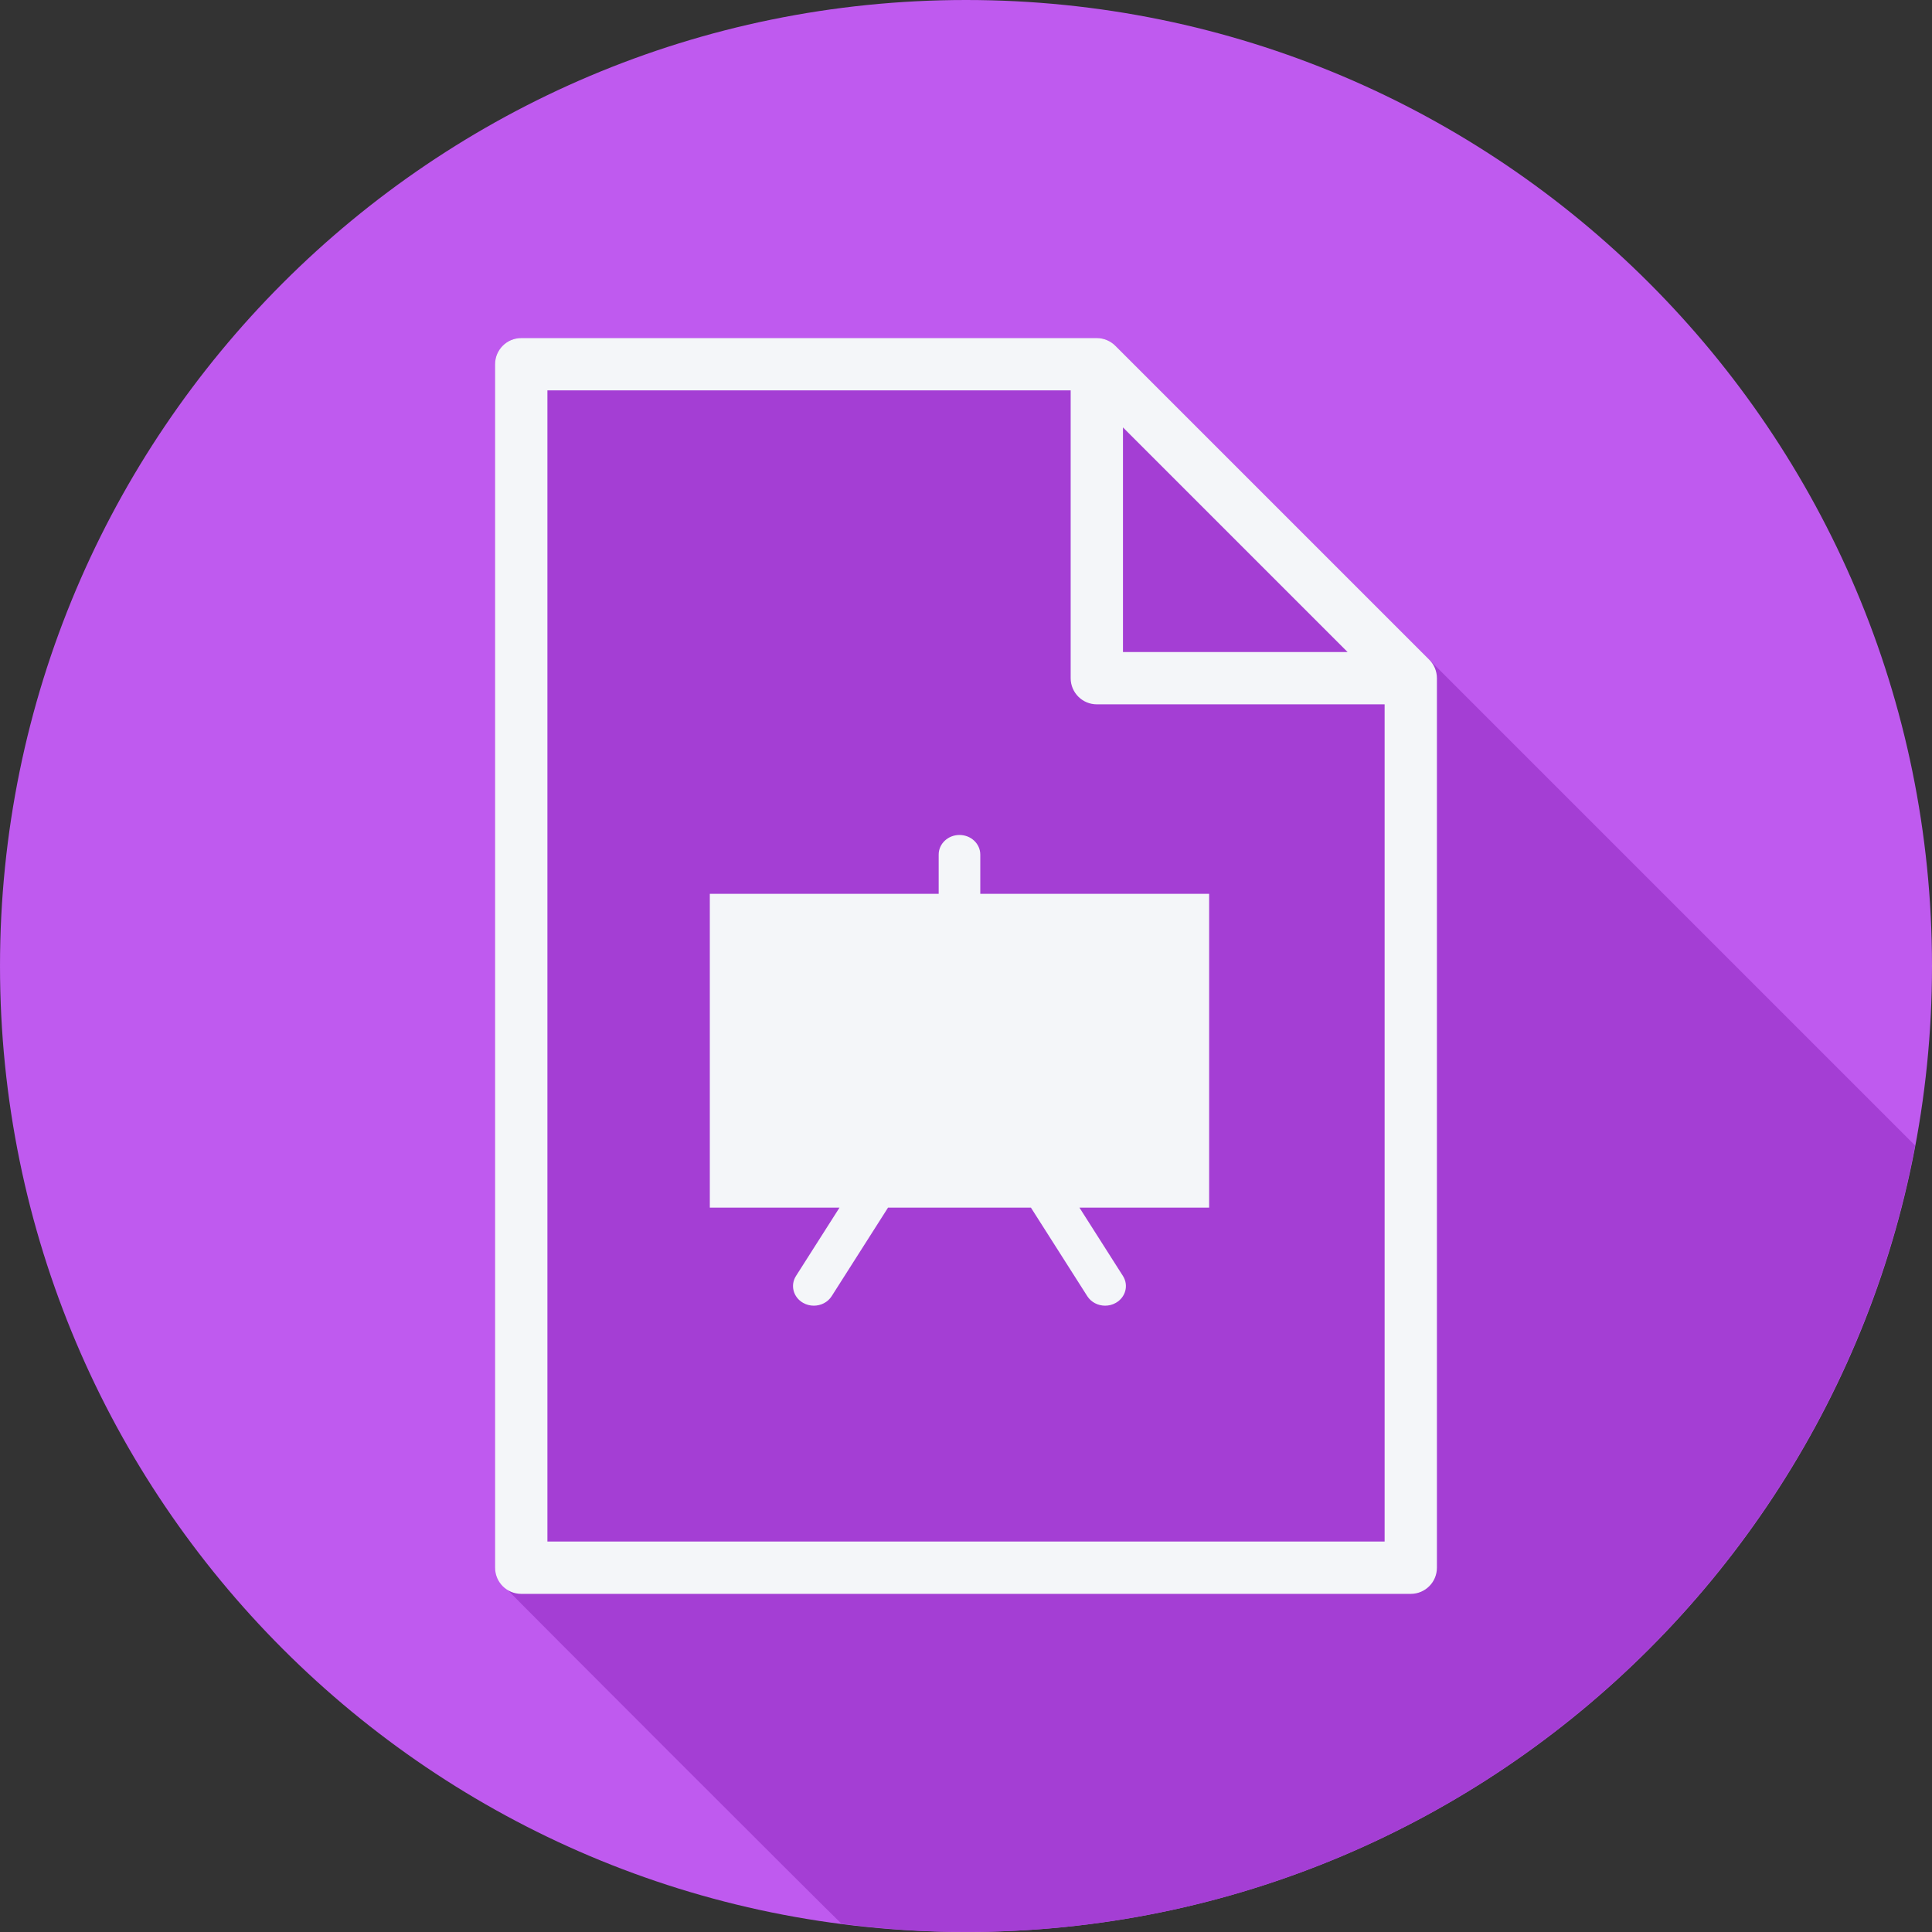 <?xml version="1.0" encoding="UTF-8"?>
<!-- Uploaded to: SVG Repo, www.svgrepo.com, Generator: SVG Repo Mixer Tools -->
<svg width="800px" height="800px" version="1.1" viewBox="0 0 512 512" xml:space="preserve" xmlns="http://www.w3.org/2000/svg">
<rect x="0" y="0" width="512" height="512" fill="#333333" stroke="none"/>
<path d="m1e-3 256.01c0 141.4 114.61 256 256 255.99 141.4 4e-3 256-114.6 256-255.99 8e-3 -141.4-114.61-256.01-256-256.01-141.39 0-256 114.61-256 256.01z" fill="#bf5aef"/>
<path d="m507.52 303.58-139.49-139.49-72.461-72.461c-0.634-0.636-1.394-1.142-2.235-1.494-0.837-0.35-1.743-0.539-2.669-0.539h-152.53c-3.828 0-6.933 3.105-6.933 6.933v318.93c0 2.347 1.243 4.32 3.027 5.574 0.463 0.658 87.759 87.954 88.417 88.417 0.098 0.14 0.249 0.225 0.355 0.355 10.811 1.392 21.807 2.188 32.996 2.188 125.13 3e-3 229.22-89.773 251.52-208.42z" fill="#a43ed4"/>

	<path d="m380.26 177.06c-0.352-0.842-0.859-1.6-1.494-2.235l-83.196-83.196c-0.635-0.635-1.393-1.142-2.235-1.494-0.838-0.35-1.744-0.539-2.67-0.539h-152.53c-3.829 0-6.933 3.104-6.933 6.933v318.93c0 3.829 3.104 6.933 6.933 6.933h235.73c3.829 0 6.933-3.104 6.933-6.933v-235.73c1e-3 -0.926-0.188-1.831-0.538-2.67zm-82.661-63.793 59.53 59.53h-59.53v-59.53zm-152.53 295.26v-305.07h138.67v76.267c0 3.829 3.104 6.933 6.933 6.933h76.267v221.87h-221.87z" fill="#F4F6F9"/>
	<path d="m188.11 236.87h60.649v-10.395c0-2.874 2.47-5.198 5.513-5.198s5.513 2.323 5.513 5.198v10.395h60.649v83.161h-34.371l11.529 18.114c1.566 2.464 0.722 5.655-1.891 7.131-0.882 0.504-1.864 0.743-2.828 0.743-1.875 0-3.7-0.899-4.731-2.521l-14.936-23.467h-37.867l-14.936 23.467c-1.031 1.622-2.856 2.521-4.731 2.521-0.965 0-1.946-0.239-2.834-0.743-2.613-1.476-3.457-4.667-1.891-7.131l11.534-18.114h-34.371z" fill="#f4f6f9" stroke-width="5.353"/>

</svg>
